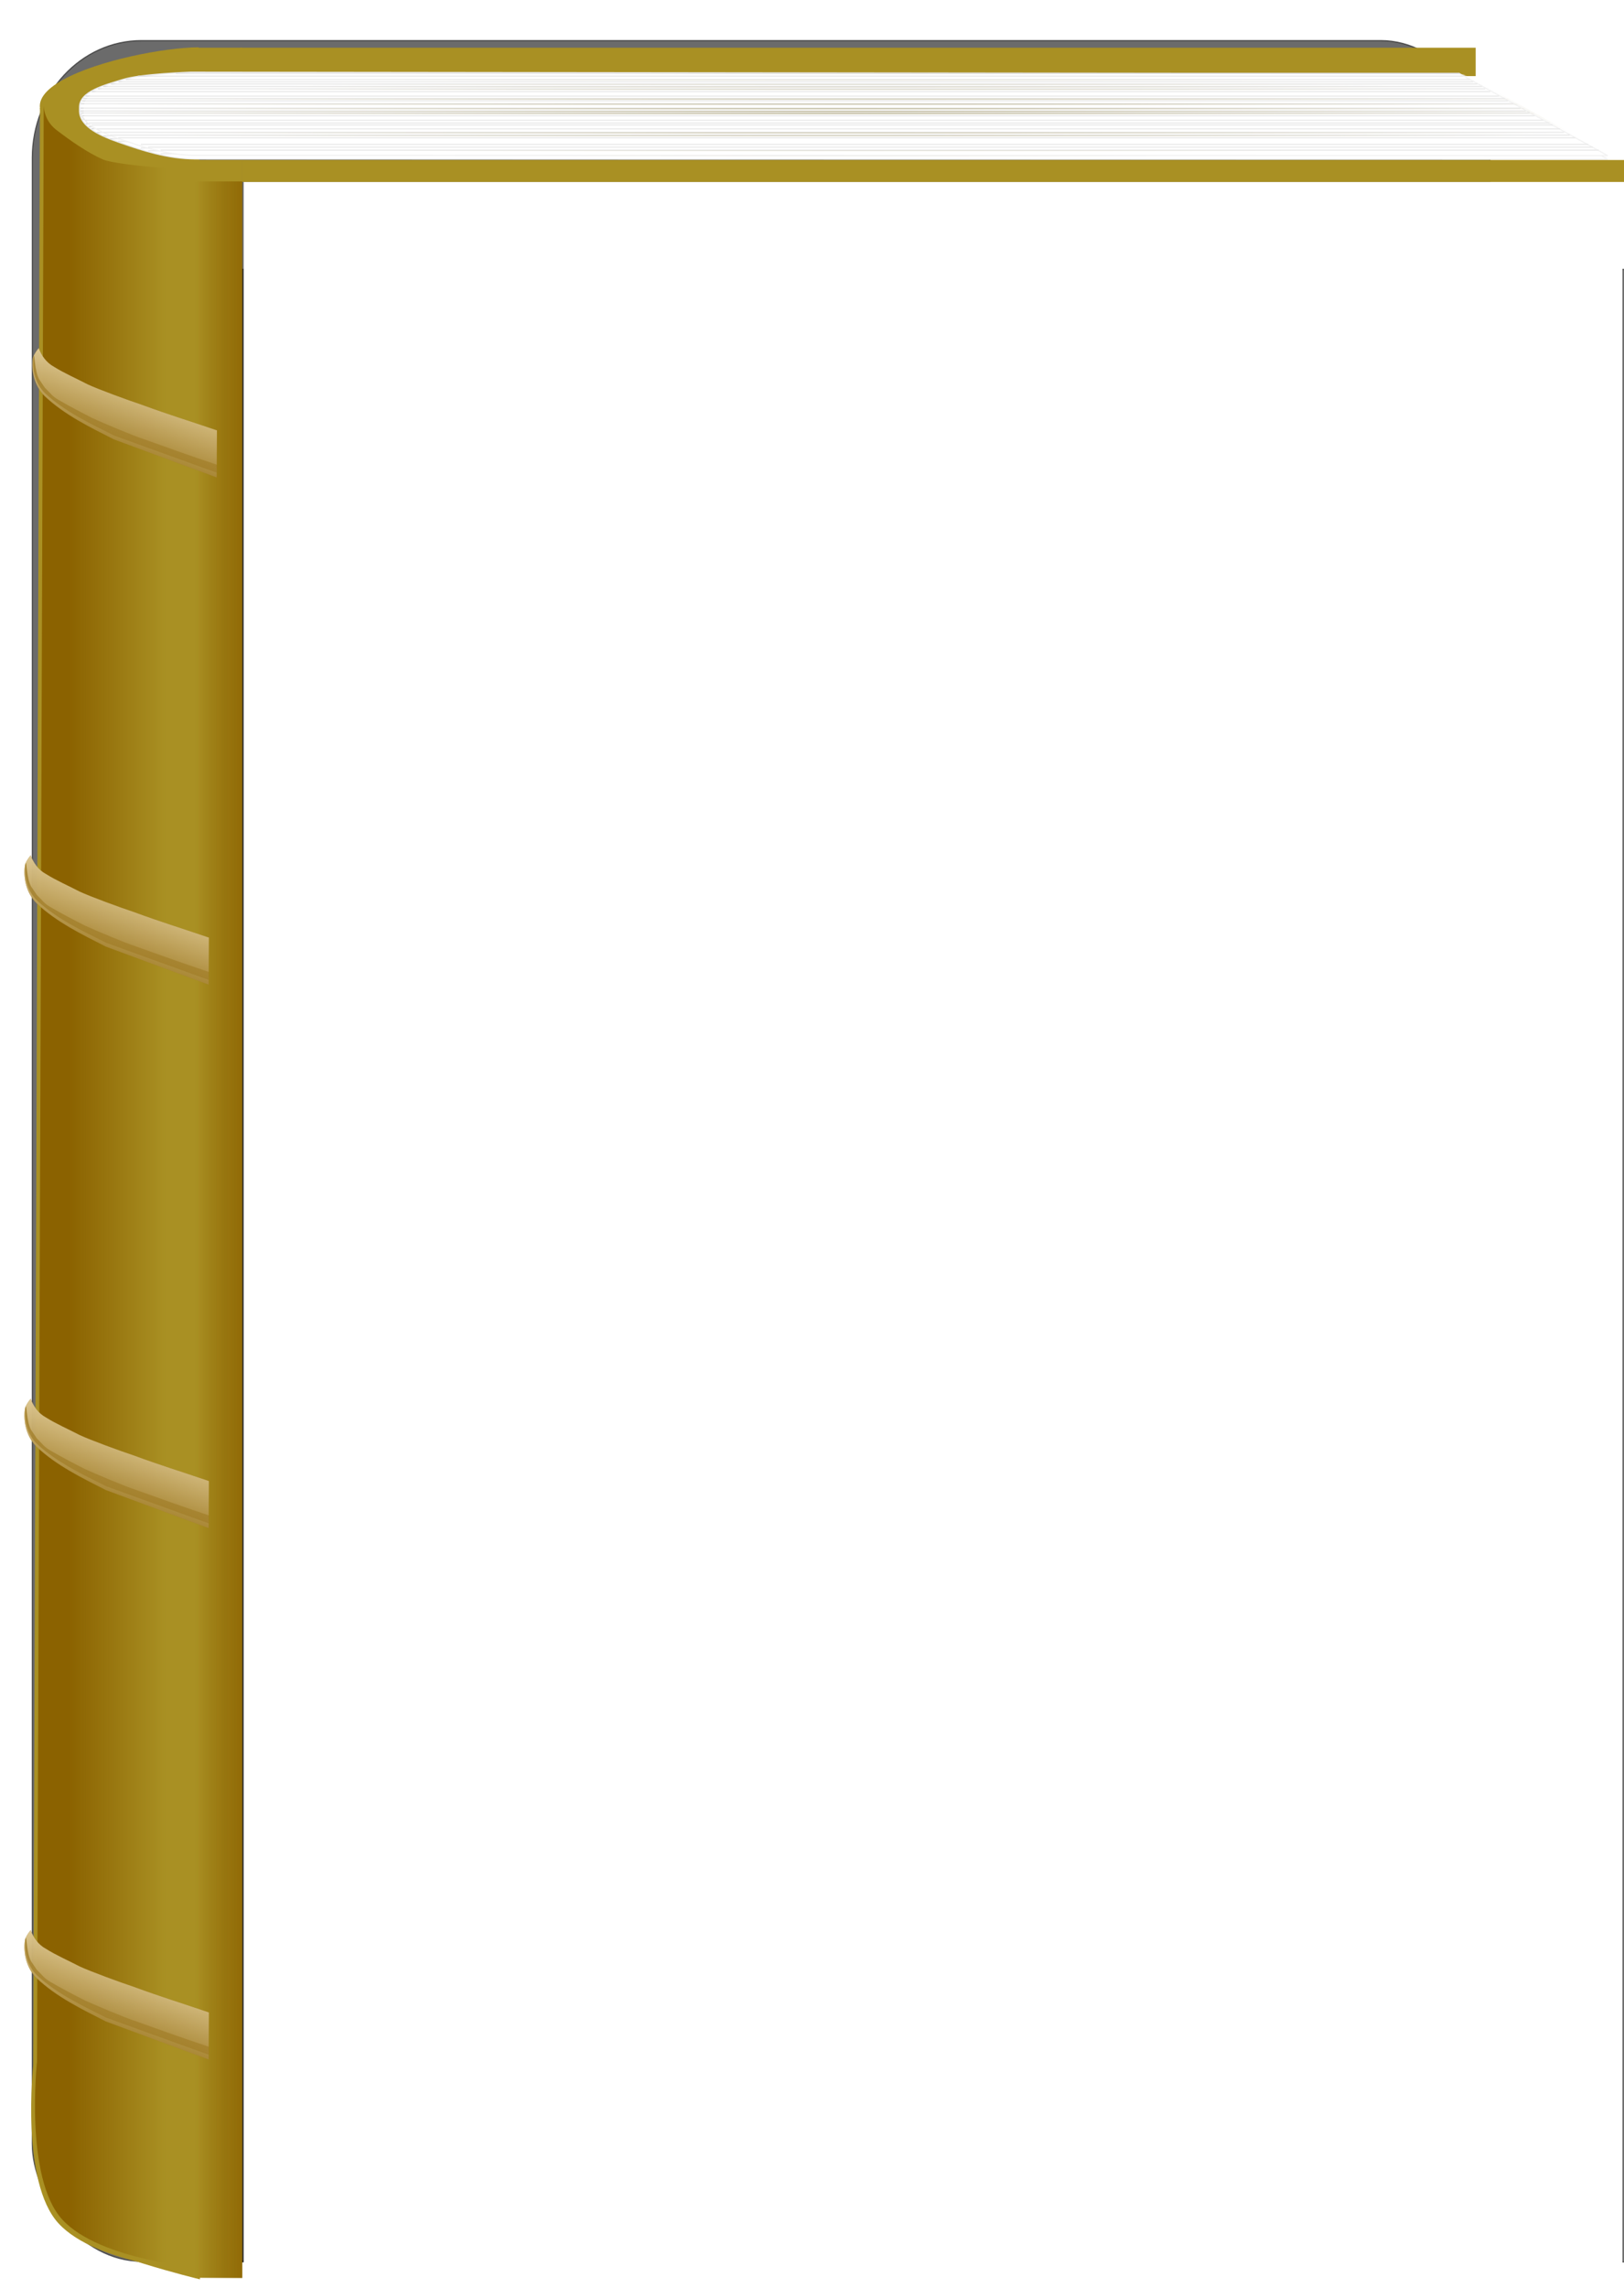 <?xml version="1.0" encoding="UTF-8" standalone="no"?>
<!-- Created with Inkscape (http://www.inkscape.org/) -->

<svg
   xmlns:dc="http://purl.org/dc/elements/1.1/"
   xmlns:cc="http://creativecommons.org/ns#"
   xmlns:rdf="http://www.w3.org/1999/02/22-rdf-syntax-ns#"
   xmlns:svg="http://www.w3.org/2000/svg"
   xmlns="http://www.w3.org/2000/svg"
   xmlns:xlink="http://www.w3.org/1999/xlink"
   xmlns:sodipodi="http://sodipodi.sourceforge.net/DTD/sodipodi-0.dtd"
   xmlns:inkscape="http://www.inkscape.org/namespaces/inkscape"
   width="269.111"
   height="378.857"
   id="svg2"
   version="1.1"
   inkscape:version="0.48.1 "
   sodipodi:docname="Book-version1.svg"
   inkscape:export-filename="F:\DropDocs\Dropbox\Grafica\Ebookdroid resources\Book Studio\Book version1.png"
   inkscape:export-xdpi="89.96286"
   inkscape:export-ydpi="89.96286">
  <defs
     id="defs4">
    <inkscape:path-effect
       is_visible="true"
       id="path-effect4068"
       effect="spiro" />
    <inkscape:path-effect
       effect="spiro"
       id="path-effect4066"
       is_visible="true" />
    <inkscape:path-effect
       is_visible="true"
       id="path-effect4064"
       effect="spiro" />
    <inkscape:path-effect
       effect="spiro"
       id="path-effect4062"
       is_visible="true" />
    <inkscape:path-effect
       is_visible="true"
       id="path-effect4060"
       effect="spiro" />
    <inkscape:path-effect
       effect="spiro"
       id="path-effect4058"
       is_visible="true" />
    <inkscape:path-effect
       effect="spiro"
       id="path-effect4056"
       is_visible="true" />
    <inkscape:path-effect
       is_visible="true"
       id="path-effect4054"
       effect="spiro" />
    <inkscape:path-effect
       effect="spiro"
       id="path-effect4052"
       is_visible="true" />
    <inkscape:path-effect
       is_visible="true"
       id="path-effect4050"
       effect="spiro" />
    <inkscape:path-effect
       effect="spiro"
       id="path-effect4048"
       is_visible="true" />
    <inkscape:path-effect
       is_visible="true"
       id="path-effect4046"
       effect="spiro" />
    <inkscape:path-effect
       effect="spiro"
       id="path-effect4044"
       is_visible="true" />
    <inkscape:path-effect
       is_visible="true"
       id="path-effect4042"
       effect="spiro" />
    <inkscape:path-effect
       is_visible="true"
       id="path-effect4040"
       effect="spiro" />
    <inkscape:path-effect
       effect="spiro"
       id="path-effect4038"
       is_visible="true" />
    <inkscape:path-effect
       is_visible="true"
       id="path-effect4036"
       effect="spiro" />
    <inkscape:path-effect
       effect="spiro"
       id="path-effect4034"
       is_visible="true" />
    <inkscape:path-effect
       effect="spiro"
       id="path-effect4032"
       is_visible="true" />
    <inkscape:path-effect
       is_visible="true"
       id="path-effect4030"
       effect="spiro" />
    <inkscape:path-effect
       effect="spiro"
       id="path-effect4028"
       is_visible="true" />
    <inkscape:path-effect
       is_visible="true"
       id="path-effect4026"
       effect="spiro" />
    <inkscape:path-effect
       effect="spiro"
       id="path-effect4024"
       is_visible="true" />
    <inkscape:path-effect
       is_visible="true"
       id="path-effect4022"
       effect="spiro" />
    <inkscape:path-effect
       effect="spiro"
       id="path-effect4020"
       is_visible="true" />
    <inkscape:path-effect
       is_visible="true"
       id="path-effect4018"
       effect="spiro" />
    <inkscape:path-effect
       fuse_tolerance="0"
       vertical_pattern="false"
       prop_units="false"
       tang_offset="0"
       normal_offset="0"
       spacing="0"
       scale_y_rel="false"
       prop_scale="1"
       copytype="single_stretched"
       pattern="m 879.314,294.797 c 0,-2.76 2.24,-5 5,-5 2.76,0 5,2.24 5,5 0,2.76 -2.24,5 -5,5 -2.76,0 -5,-2.24 -5,-5 z"
       is_visible="true"
       id="path-effect3100"
       effect="skeletal" />
    <inkscape:path-effect
       is_visible="true"
       id="path-effect3098"
       effect="spiro" />
    <inkscape:path-effect
       effect="skeletal"
       id="path-effect3092"
       is_visible="true"
       pattern="M 0,5 C 0,2.24 2.24,0 5,0 7.76,0 10,2.24 10,5 10,7.76 7.76,10 5,10 2.24,10 0,7.76 0,5 z"
       copytype="single_stretched"
       prop_scale="1"
       scale_y_rel="false"
       spacing="0"
       normal_offset="0"
       tang_offset="0"
       prop_units="false"
       vertical_pattern="false"
       fuse_tolerance="0" />
    <inkscape:path-effect
       effect="spiro"
       id="path-effect3090"
       is_visible="true" />
    <inkscape:path-effect
       effect="spiro"
       id="path-effect4210"
       is_visible="true" />
    <inkscape:path-effect
       is_visible="true"
       id="path-effect4208"
       effect="spiro" />
    <inkscape:path-effect
       effect="spiro"
       id="path-effect4198"
       is_visible="true" />
    <inkscape:path-effect
       is_visible="true"
       id="path-effect4196"
       effect="spiro" />
    <inkscape:path-effect
       effect="spiro"
       id="path-effect4194"
       is_visible="true" />
    <inkscape:path-effect
       is_visible="true"
       id="path-effect4192"
       effect="spiro" />
    <inkscape:path-effect
       is_visible="true"
       id="path-effect4182"
       effect="spiro" />
    <inkscape:path-effect
       effect="spiro"
       id="path-effect4180"
       is_visible="true" />
    <inkscape:path-effect
       is_visible="true"
       id="path-effect4178"
       effect="spiro" />
    <inkscape:path-effect
       effect="spiro"
       id="path-effect4176"
       is_visible="true" />
    <inkscape:path-effect
       is_visible="true"
       id="path-effect4166"
       effect="spiro" />
    <inkscape:path-effect
       effect="spiro"
       id="path-effect4164"
       is_visible="true" />
    <inkscape:path-effect
       is_visible="true"
       id="path-effect4162"
       effect="spiro" />
    <inkscape:path-effect
       effect="spiro"
       id="path-effect4160"
       is_visible="true" />
    <inkscape:path-effect
       effect="spiro"
       id="path-effect4150"
       is_visible="true" />
    <inkscape:path-effect
       is_visible="true"
       id="path-effect4148"
       effect="spiro" />
    <inkscape:path-effect
       effect="spiro"
       id="path-effect4146"
       is_visible="true" />
    <inkscape:path-effect
       is_visible="true"
       id="path-effect4144"
       effect="spiro" />
    <inkscape:path-effect
       is_visible="true"
       id="path-effect4134"
       effect="spiro" />
    <inkscape:path-effect
       effect="spiro"
       id="path-effect4130"
       is_visible="true" />
    <inkscape:path-effect
       is_visible="true"
       id="path-effect4126"
       effect="spiro" />
    <inkscape:path-effect
       effect="spiro"
       id="path-effect4122"
       is_visible="true" />
    <inkscape:path-effect
       is_visible="true"
       id="path-effect4118"
       effect="spiro" />
    <inkscape:path-effect
       effect="spiro"
       id="path-effect4114"
       is_visible="true" />
    <inkscape:path-effect
       is_visible="true"
       id="path-effect4110"
       effect="spiro" />
    <inkscape:path-effect
       effect="spiro"
       id="path-effect4106"
       is_visible="true" />
    <linearGradient
       inkscape:collect="always"
       id="linearGradient4056">
      <stop
         style="stop-color:#fff1ce;stop-opacity:1;"
         offset="0"
         id="stop4058" />
      <stop
         style="stop-color:#fff1ce;stop-opacity:0;"
         offset="1"
         id="stop4060" />
    </linearGradient>
    <linearGradient
       id="linearGradient3993">
      <stop
         style="stop-color:#8b6200;stop-opacity:1;"
         offset="0"
         id="stop3995" />
      <stop
         style="stop-color:#8b6200;stop-opacity:0;"
         offset="1"
         id="stop3997" />
    </linearGradient>
    <linearGradient
       inkscape:collect="always"
       id="linearGradient3772">
      <stop
         style="stop-color:#7a6819;stop-opacity:1;"
         offset="0"
         id="stop3774" />
      <stop
         style="stop-color:#7a6819;stop-opacity:0;"
         offset="1"
         id="stop3776" />
    </linearGradient>
    <linearGradient
       inkscape:collect="always"
       xlink:href="#linearGradient3772"
       id="linearGradient3778"
       x1="143.156"
       y1="287.054"
       x2="141.817"
       y2="272.997"
       gradientUnits="userSpaceOnUse"
       gradientTransform="matrix(0.677,0,0,1,143.966,-34.289)" />
    <linearGradient
       inkscape:collect="always"
       xlink:href="#linearGradient3772"
       id="linearGradient3788"
       gradientUnits="userSpaceOnUse"
       gradientTransform="matrix(0.65,0,0,1,148.474,51.711)"
       x1="143.156"
       y1="287.054"
       x2="141.817"
       y2="272.997" />
    <linearGradient
       inkscape:collect="always"
       xlink:href="#linearGradient3772"
       id="linearGradient3792"
       gradientUnits="userSpaceOnUse"
       gradientTransform="matrix(0.623,0,0,1,152.981,147.711)"
       x1="143.156"
       y1="287.054"
       x2="141.817"
       y2="272.997" />
    <linearGradient
       inkscape:collect="always"
       xlink:href="#linearGradient3772"
       id="linearGradient3796"
       gradientUnits="userSpaceOnUse"
       gradientTransform="matrix(0.623,0,0,1,152.981,243.711)"
       x1="143.156"
       y1="287.054"
       x2="141.817"
       y2="272.997" />
    <linearGradient
       inkscape:collect="always"
       xlink:href="#linearGradient3993"
       id="linearGradient3999"
       x1="626.527"
       y1="475.013"
       x2="642.524"
       y2="475.013"
       gradientUnits="userSpaceOnUse"
       gradientTransform="translate(-390.269,-85.96)" />
    <linearGradient
       inkscape:collect="always"
       xlink:href="#linearGradient3993"
       id="linearGradient4009"
       x1="684.302"
       y1="476.263"
       x2="710.961"
       y2="476.263"
       gradientUnits="userSpaceOnUse"
       gradientTransform="translate(52.078,1.882)" />
    <linearGradient
       inkscape:collect="always"
       xlink:href="#linearGradient3993"
       id="linearGradient4031"
       x1="250.923"
       y1="394.088"
       x2="264.93"
       y2="394.088"
       gradientUnits="userSpaceOnUse"
       gradientTransform="matrix(1,0,0,0.99,-522.172,5.558)" />
    <linearGradient
       inkscape:collect="always"
       xlink:href="#linearGradient3993"
       id="linearGradient4202"
       gradientUnits="userSpaceOnUse"
       gradientTransform="matrix(1,0,0,0.99,-522.172,5.513)"
       x1="250.923"
       y1="394.088"
       x2="264.93"
       y2="394.088" />
    <linearGradient
       inkscape:collect="always"
       xlink:href="#linearGradient4056"
       id="linearGradient3902"
       gradientUnits="userSpaceOnUse"
       gradientTransform="matrix(1,0.37,0,1,-269.171,-8.083)"
       x1="446.811"
       y1="145.765"
       x2="447.244"
       y2="169.608" />
    <linearGradient
       inkscape:collect="always"
       xlink:href="#linearGradient3993"
       id="linearGradient3904"
       gradientUnits="userSpaceOnUse"
       gradientTransform="matrix(0.996,0.36,0,0.973,-267.446,0.052)"
       x1="446.811"
       y1="145.765"
       x2="447.244"
       y2="169.608" />
    <linearGradient
       inkscape:collect="always"
       xlink:href="#linearGradient4056"
       id="linearGradient3933"
       gradientUnits="userSpaceOnUse"
       gradientTransform="matrix(1,0.37,0,1,-269.171,-8.083)"
       x1="446.811"
       y1="145.765"
       x2="447.244"
       y2="169.608" />
    <linearGradient
       inkscape:collect="always"
       xlink:href="#linearGradient3993"
       id="linearGradient3935"
       gradientUnits="userSpaceOnUse"
       gradientTransform="matrix(0.996,0.36,0,0.973,-267.446,0.052)"
       x1="446.811"
       y1="145.765"
       x2="447.244"
       y2="169.608" />
    <linearGradient
       inkscape:collect="always"
       xlink:href="#linearGradient4056"
       id="linearGradient3945"
       gradientUnits="userSpaceOnUse"
       gradientTransform="matrix(1,0.37,0,1,-269.171,-8.083)"
       x1="446.811"
       y1="145.765"
       x2="447.244"
       y2="169.608" />
    <linearGradient
       inkscape:collect="always"
       xlink:href="#linearGradient3993"
       id="linearGradient3947"
       gradientUnits="userSpaceOnUse"
       gradientTransform="matrix(0.996,0.36,0,0.973,-267.446,0.052)"
       x1="446.811"
       y1="145.765"
       x2="447.244"
       y2="169.608" />
    <linearGradient
       inkscape:collect="always"
       xlink:href="#linearGradient4056"
       id="linearGradient3957"
       gradientUnits="userSpaceOnUse"
       gradientTransform="matrix(1,0.37,0,1,-269.171,-8.083)"
       x1="446.811"
       y1="145.765"
       x2="447.244"
       y2="169.608" />
    <linearGradient
       inkscape:collect="always"
       xlink:href="#linearGradient3993"
       id="linearGradient3959"
       gradientUnits="userSpaceOnUse"
       gradientTransform="matrix(0.996,0.36,0,0.973,-267.446,0.052)"
       x1="446.811"
       y1="145.765"
       x2="447.244"
       y2="169.608" />
    <radialGradient
       inkscape:collect="always"
       xlink:href="#linearGradient3772"
       id="radialGradient4611"
       cx="364.616"
       cy="211.114"
       fx="364.616"
       fy="211.114"
       r="126.71"
       gradientTransform="matrix(1,0,0,0.058,0,198.865)"
       gradientUnits="userSpaceOnUse" />
    <filter
       inkscape:collect="always"
       id="filter4097">
      <feGaussianBlur
         inkscape:collect="always"
         stdDeviation="3.171"
         id="feGaussianBlur4099" />
    </filter>
  </defs>
  <sodipodi:namedview
     id="base"
     pagecolor="#ffffff"
     bordercolor="#666666"
     borderopacity="1.0"
     inkscape:pageopacity="0.0"
     inkscape:pageshadow="2"
     inkscape:zoom="1.4939667"
     inkscape:cx="134.55553"
     inkscape:cy="189.42859"
     inkscape:document-units="px"
     inkscape:current-layer="layer1"
     showgrid="false"
     inkscape:window-width="1280"
     inkscape:window-height="782"
     inkscape:window-x="-6"
     inkscape:window-y="-6"
     inkscape:window-maximized="1"
     fit-margin-top="0"
     fit-margin-left="0"
     fit-margin-right="0"
     fit-margin-bottom="0" />
  <g
     inkscape:label="Layer 1"
     inkscape:groupmode="layer"
     id="layer1"
     transform="translate(-224.817,-192.005)">
    <rect
       ry="0"
       transform="matrix(0.884,0,0,0.891,259.065,230.623)"
       y="6.728"
       x="6.247"
       height="370.344"
       width="261.13"
       id="rect3207"
       style="opacity:0.793;fill:#171717;fill-opacity:1;fill-rule:evenodd;stroke:#000000;stroke-width:0.2;stroke-linecap:round;stroke-linejoin:round;stroke-miterlimit:4;stroke-opacity:1;stroke-dasharray:none;stroke-dashoffset:0;filter:url(#filter4097)" />
    <rect
       style="fill:#171717;fill-opacity:1;fill-rule:evenodd;stroke:#000000;stroke-width:0.2;stroke-linecap:round;stroke-linejoin:round;stroke-miterlimit:4;stroke-opacity:1;stroke-dasharray:none;stroke-dashoffset:0;filter:url(#filter4097);opacity:0.793"
       id="rect3267"
       width="261.13"
       height="370.344"
       x="6.247"
       y="6.728"
       transform="matrix(0.925,0,0,0.993,224.391,192.051)"
       ry="19.565" />
    <path
       style="fill:#a99023;fill-opacity:1;fill-rule:evenodd;stroke:none"
       d="m 231.436,209.87 c 0,0 4.103,3.635 9.059,5.796 4.955,2.162 17.333,0.704 17.333,0.704 l 0.073,351.866 c 0,0 -17.074,-1.168 -23.384,-8.021 -6.311,-6.854 -4.192,-26.182 -4.192,-26.182 z"
       id="rect2985"
       inkscape:connector-curvature="0"
       sodipodi:nodetypes="czcczcc" />
    <rect
       style="fill:#a99023;fill-opacity:1;fill-rule:evenodd;stroke:none"
       id="rect3756"
       width="7.733"
       height="350.723"
       x="257.197"
       y="218.499" />
    <rect
       style="fill:#a99023;fill-opacity:1;fill-rule:evenodd;stroke:none"
       id="rect3760"
       width="230.208"
       height="3.633"
       x="264.867"
       y="218.505" />
    <path
       sodipodi:nodetypes="cccczscc"
       inkscape:connector-curvature="0"
       id="path3780"
       d="m 257.727,199.837 c -11.341,0.073 -43.814,8.476 -14.12,17.301 7.723,1.422 12.945,2.011 12.945,2.011 l 1.395,350.327 c 0,0 -18.271,-4.412 -20.748,-7.754 -2.478,-3.342 -7.952,-6.153 -5.115,-15.343 2.642,-8.557 24.274,-11.669 24.274,-11.669 z"
       style="fill:#a99023;fill-opacity:1;fill-rule:evenodd;stroke:none" />
    <rect
       y="199.91"
       x="257.197"
       height="4.686"
       width="7.733"
       id="rect3782"
       style="fill:#a99023;fill-opacity:1;fill-rule:evenodd;stroke:none" />
    <rect
       y="199.91"
       x="264.66"
       height="4.697"
       width="204.691"
       id="rect3784"
       style="fill:#a99023;fill-opacity:1;fill-rule:evenodd;stroke:none" />
    <path
       style="fill:url(#linearGradient3999);fill-opacity:1;fill-rule:evenodd;stroke:none"
       d="m 232.064,209.242 c 0,0 -0.184,2.535 2.11,4.295 2.294,1.76 5.207,3.79 7.685,4.87 2.478,1.081 16.327,1.865 16.327,1.865 l 0.344,347.336 c 0,0 -17.074,-1.168 -23.384,-8.021 -6.311,-6.854 -4.192,-26.182 -4.192,-26.182 z"
       id="path3223"
       inkscape:connector-curvature="0"
       sodipodi:nodetypes="cszcczcc" />
    <rect
       y="222.079"
       x="-264.975"
       height="347.188"
       width="7.733"
       id="rect4023"
       style="fill:url(#linearGradient4031);fill-opacity:1;fill-rule:evenodd;stroke:none"
       transform="scale(-1,1)" />
    <rect
       style="fill:url(#linearGradient4202);fill-opacity:1;fill-rule:evenodd;stroke:none"
       id="rect4037"
       width="7.733"
       height="347.188"
       x="-264.975"
       y="222.034"
       transform="scale(-1,1)" />
    <g
       transform="translate(65.01,118.838)"
       id="g3894">
      <path
         sodipodi:nodetypes="cccccccccc"
         inkscape:connector-curvature="0"
         id="path3896"
         d="m 164.888,304.806 c 0.469,1.277 1.288,2.42 2.503,3.082 1.79,1.12 3.739,1.954 5.607,2.927 1.739,0.823 6.979,2.729 8.794,3.319 5.292,1.931 7.304,2.479 12.633,4.305 0,2.677 -0.038,5.127 -0.038,7.805 -5.684,-2.107 -11.376,-4.194 -17.055,-6.313 -4.008,-2.049 -8.156,-4.041 -11.459,-7.164 -1.646,-1.628 -2.286,-4.115 -1.937,-6.365 0.197,-0.592 0.566,-1.112 0.953,-1.595 z"
         style="opacity:0.95;fill:#8b6200;fill-opacity:1;fill-rule:evenodd;stroke:none" />
      <path
         style="opacity:0.95;fill:url(#linearGradient3902);fill-opacity:1;fill-rule:evenodd;stroke:none"
         d="m 164.888,304.806 c 0.469,1.277 1.288,2.42 2.503,3.082 1.79,1.12 3.739,1.954 5.607,2.927 1.739,0.823 6.979,2.729 8.794,3.319 5.292,1.931 7.304,2.479 12.633,4.305 0,2.677 -0.038,5.127 -0.038,7.805 -5.684,-2.107 -11.376,-4.194 -17.055,-6.313 -4.008,-2.049 -8.156,-4.041 -11.459,-7.164 -1.646,-1.628 -2.286,-4.115 -1.937,-6.365 0.197,-0.592 0.566,-1.112 0.953,-1.595 z"
         id="path3898"
         inkscape:connector-curvature="0"
         sodipodi:nodetypes="cccccccccc" />
      <path
         sodipodi:nodetypes="csccccccccc"
         inkscape:connector-curvature="0"
         id="path3900"
         d="m 165.905,311.377 c 1.034,0.985 1.12,1.353 2.304,2.039 1.809,1.048 3.725,2.05 5.587,2.997 1.733,0.801 6.726,2.915 8.534,3.489 5.273,1.88 6.785,2.45 12.095,4.227 0,2.606 -0.038,-1.288 -0.038,1.318 -5.663,-2.051 -11.334,-4.082 -16.992,-6.145 -3.993,-1.994 -8.126,-3.933 -11.416,-6.973 -1.64,-1.584 -2.278,-3.968 -1.93,-6.158 0.196,-0.577 0.11,2.315 0.911,3.803 z"
         style="opacity:0.95;fill:url(#linearGradient3904);fill-opacity:1;fill-rule:evenodd;stroke:none" />
    </g>
    <g
       id="g3925"
       transform="translate(65.01,28.838)">
      <path
         style="opacity:0.95;fill:#8b6200;fill-opacity:1;fill-rule:evenodd;stroke:none"
         d="m 164.888,304.806 c 0.469,1.277 1.288,2.42 2.503,3.082 1.79,1.12 3.739,1.954 5.607,2.927 1.739,0.823 6.979,2.729 8.794,3.319 5.292,1.931 7.304,2.479 12.633,4.305 0,2.677 -0.038,5.127 -0.038,7.805 -5.684,-2.107 -11.376,-4.194 -17.055,-6.313 -4.008,-2.049 -8.156,-4.041 -11.459,-7.164 -1.646,-1.628 -2.286,-4.115 -1.937,-6.365 0.197,-0.592 0.566,-1.112 0.953,-1.595 z"
         id="path3927"
         inkscape:connector-curvature="0"
         sodipodi:nodetypes="cccccccccc" />
      <path
         sodipodi:nodetypes="cccccccccc"
         inkscape:connector-curvature="0"
         id="path3929"
         d="m 164.888,304.806 c 0.469,1.277 1.288,2.42 2.503,3.082 1.79,1.12 3.739,1.954 5.607,2.927 1.739,0.823 6.979,2.729 8.794,3.319 5.292,1.931 7.304,2.479 12.633,4.305 0,2.677 -0.038,5.127 -0.038,7.805 -5.684,-2.107 -11.376,-4.194 -17.055,-6.313 -4.008,-2.049 -8.156,-4.041 -11.459,-7.164 -1.646,-1.628 -2.286,-4.115 -1.937,-6.365 0.197,-0.592 0.566,-1.112 0.953,-1.595 z"
         style="opacity:0.95;fill:url(#linearGradient3933);fill-opacity:1;fill-rule:evenodd;stroke:none" />
      <path
         style="opacity:0.95;fill:url(#linearGradient3935);fill-opacity:1;fill-rule:evenodd;stroke:none"
         d="m 165.905,311.377 c 1.034,0.985 1.12,1.353 2.304,2.039 1.809,1.048 3.725,2.05 5.587,2.997 1.733,0.801 6.726,2.915 8.534,3.489 5.273,1.88 6.785,2.45 12.095,4.227 0,2.606 -0.038,-1.288 -0.038,1.318 -5.663,-2.051 -11.334,-4.082 -16.992,-6.145 -3.993,-1.994 -8.126,-3.933 -11.416,-6.973 -1.64,-1.584 -2.278,-3.968 -1.93,-6.158 0.196,-0.577 0.11,2.315 0.911,3.803 z"
         id="path3931"
         inkscape:connector-curvature="0"
         sodipodi:nodetypes="csccccccccc" />
    </g>
    <g
       transform="translate(66.34,-55.162)"
       id="g3937">
      <path
         sodipodi:nodetypes="cccccccccc"
         inkscape:connector-curvature="0"
         id="path3939"
         d="m 164.888,304.806 c 0.469,1.277 1.288,2.42 2.503,3.082 1.79,1.12 3.739,1.954 5.607,2.927 1.739,0.823 6.979,2.729 8.794,3.319 5.292,1.931 7.304,2.479 12.633,4.305 0,2.677 -0.038,5.127 -0.038,7.805 -5.684,-2.107 -11.376,-4.194 -17.055,-6.313 -4.008,-2.049 -8.156,-4.041 -11.459,-7.164 -1.646,-1.628 -2.286,-4.115 -1.937,-6.365 0.197,-0.592 0.566,-1.112 0.953,-1.595 z"
         style="opacity:0.95;fill:#8b6200;fill-opacity:1;fill-rule:evenodd;stroke:none" />
      <path
         style="opacity:0.95;fill:url(#linearGradient3945);fill-opacity:1;fill-rule:evenodd;stroke:none"
         d="m 164.888,304.806 c 0.469,1.277 1.288,2.42 2.503,3.082 1.79,1.12 3.739,1.954 5.607,2.927 1.739,0.823 6.979,2.729 8.794,3.319 5.292,1.931 7.304,2.479 12.633,4.305 0,2.677 -0.038,5.127 -0.038,7.805 -5.684,-2.107 -11.376,-4.194 -17.055,-6.313 -4.008,-2.049 -8.156,-4.041 -11.459,-7.164 -1.646,-1.628 -2.286,-4.115 -1.937,-6.365 0.197,-0.592 0.566,-1.112 0.953,-1.595 z"
         id="path3941"
         inkscape:connector-curvature="0"
         sodipodi:nodetypes="cccccccccc" />
      <path
         sodipodi:nodetypes="csccccccccc"
         inkscape:connector-curvature="0"
         id="path3943"
         d="m 165.905,311.377 c 1.034,0.985 1.12,1.353 2.304,2.039 1.809,1.048 3.725,2.05 5.587,2.997 1.733,0.801 6.726,2.915 8.534,3.489 5.273,1.88 6.785,2.45 12.095,4.227 0,2.606 -0.038,-1.288 -0.038,1.318 -5.663,-2.051 -11.334,-4.082 -16.992,-6.145 -3.993,-1.994 -8.126,-3.933 -11.416,-6.973 -1.64,-1.584 -2.278,-3.968 -1.93,-6.158 0.196,-0.577 0.11,2.315 0.911,3.803 z"
         style="opacity:0.95;fill:url(#linearGradient3947);fill-opacity:1;fill-rule:evenodd;stroke:none" />
    </g>
    <g
       id="g3949"
       transform="translate(65.01,206.838)">
      <path
         style="opacity:0.95;fill:#8b6200;fill-opacity:1;fill-rule:evenodd;stroke:none"
         d="m 164.888,304.806 c 0.469,1.277 1.288,2.42 2.503,3.082 1.79,1.12 3.739,1.954 5.607,2.927 1.739,0.823 6.979,2.729 8.794,3.319 5.292,1.931 7.304,2.479 12.633,4.305 0,2.677 -0.038,5.127 -0.038,7.805 -5.684,-2.107 -11.376,-4.194 -17.055,-6.313 -4.008,-2.049 -8.156,-4.041 -11.459,-7.164 -1.646,-1.628 -2.286,-4.115 -1.937,-6.365 0.197,-0.592 0.566,-1.112 0.953,-1.595 z"
         id="path3951"
         inkscape:connector-curvature="0"
         sodipodi:nodetypes="cccccccccc" />
      <path
         sodipodi:nodetypes="cccccccccc"
         inkscape:connector-curvature="0"
         id="path3953"
         d="m 164.888,304.806 c 0.469,1.277 1.288,2.42 2.503,3.082 1.79,1.12 3.739,1.954 5.607,2.927 1.739,0.823 6.979,2.729 8.794,3.319 5.292,1.931 7.304,2.479 12.633,4.305 0,2.677 -0.038,5.127 -0.038,7.805 -5.684,-2.107 -11.376,-4.194 -17.055,-6.313 -4.008,-2.049 -8.156,-4.041 -11.459,-7.164 -1.646,-1.628 -2.286,-4.115 -1.937,-6.365 0.197,-0.592 0.566,-1.112 0.953,-1.595 z"
         style="opacity:0.95;fill:url(#linearGradient3957);fill-opacity:1;fill-rule:evenodd;stroke:none" />
      <path
         style="opacity:0.95;fill:url(#linearGradient3959);fill-opacity:1;fill-rule:evenodd;stroke:none"
         d="m 165.905,311.377 c 1.034,0.985 1.12,1.353 2.304,2.039 1.809,1.048 3.725,2.05 5.587,2.997 1.733,0.801 6.726,2.915 8.534,3.489 5.273,1.88 6.785,2.45 12.095,4.227 0,2.606 -0.038,-1.288 -0.038,1.318 -5.663,-2.051 -11.334,-4.082 -16.992,-6.145 -3.993,-1.994 -8.126,-3.933 -11.416,-6.973 -1.64,-1.584 -2.278,-3.968 -1.93,-6.158 0.196,-0.577 0.11,2.315 0.911,3.803 z"
         id="path3955"
         inkscape:connector-curvature="0"
         sodipodi:nodetypes="csccccccccc" />
    </g>
    <g
       id="g4189">
      <path
         inkscape:connector-curvature="0"
         id="path3002"
         d="m 466.689,204.803 -210.282,-0.245 c 0,0 -8.179,0.259 -11.195,1.196 -3.016,0.937 -7.257,1.958 -7.207,4.638 0.05,2.679 3.586,4.165 6.892,5.304 3.306,1.139 7.625,2.621 12.319,2.621 4.695,0 234.009,0.049 234.009,0.049 z"
         style="fill:#ffffff;stroke:#ebebeb;stroke-width:0.2;stroke-linecap:butt;stroke-linejoin:miter;stroke-miterlimit:4;stroke-opacity:1;stroke-dasharray:none"
         sodipodi:nodetypes="cczzzzcc" />
      <path
         inkscape:connector-curvature="0"
         id="path3006"
         d="m 358.385,216.84 -100.226,0.382 -7.244,-0.589 c -4.193,-0.341 -10.521,-2.673 -11.221,-5.338 -1.083,-4.125 0.604,-3.354 2.207,-3.947 0.906,-0.335 3.876,-1.203 7.607,-1.929 6.651,-1.294 9.792,-0.069 112.576,0.663 l 105.857,0.234 10.82,5.662 10.108,5.698 -14.833,0.185 c -7.813,0.097 -60.029,-0.832 -115.652,-1.021 z"
         style="opacity:0.95;fill:#ffffff;fill-opacity:0.847;fill-rule:evenodd;stroke:none"
         sodipodi:nodetypes="ccssssscccssc" />
      <path
         sodipodi:nodetypes="cc"
         transform="translate(224.817,192.005)"
         inkscape:connector-curvature="0"
         inkscape:original-d="m 244.80485,14.50171 -226.440532,0"
         inkscape:path-effect="#path-effect4106"
         id="path4104"
         d="m 244.805,14.502 -226.441,0"
         style="fill:none;stroke:#dedede;stroke-width:0.2;stroke-linecap:butt;stroke-linejoin:miter;stroke-miterlimit:4;stroke-opacity:1;stroke-dasharray:none" />
      <path
         sodipodi:nodetypes="cc"
         style="fill:none;stroke:#dedede;stroke-width:0.2;stroke-linecap:butt;stroke-linejoin:miter;stroke-miterlimit:4;stroke-opacity:1;stroke-dasharray:none"
         d="m 473.205,208.507 -234.237,0"
         id="path4108"
         inkscape:path-effect="#path-effect4110"
         inkscape:original-d="m 473.20461,208.50675 -234.23665,0"
         inkscape:connector-curvature="0" />
      <path
         sodipodi:nodetypes="cc"
         inkscape:connector-curvature="0"
         inkscape:original-d="m 476.78472,210.50675 -238.64992,0"
         inkscape:path-effect="#path-effect4114"
         id="path4112"
         d="m 476.785,210.507 -238.65,0"
         style="fill:none;stroke:#dedede;stroke-width:0.2;stroke-linecap:butt;stroke-linejoin:miter;stroke-miterlimit:4;stroke-opacity:1;stroke-dasharray:none" />
      <path
         sodipodi:nodetypes="cc"
         style="fill:none;stroke:#dedede;stroke-width:0.2;stroke-linecap:butt;stroke-linejoin:miter;stroke-miterlimit:4;stroke-opacity:1;stroke-dasharray:none"
         d="m 480.546,212.507 -241.53,0"
         id="path4116"
         inkscape:path-effect="#path-effect4118"
         inkscape:original-d="m 480.5461,212.50675 -241.53007,0"
         inkscape:connector-curvature="0" />
      <path
         sodipodi:nodetypes="cc"
         inkscape:connector-curvature="0"
         inkscape:original-d="m 483.99026,214.50675 -242.05818,0"
         inkscape:path-effect="#path-effect4122"
         id="path4120"
         d="m 483.99,214.507 -242.058,0"
         style="fill:none;stroke:#dedede;stroke-width:0.2;stroke-linecap:butt;stroke-linejoin:miter;stroke-miterlimit:4;stroke-opacity:1;stroke-dasharray:none" />
      <path
         sodipodi:nodetypes="cc"
         style="fill:none;stroke:#dedede;stroke-width:0.2;stroke-linecap:butt;stroke-linejoin:miter;stroke-miterlimit:4;stroke-opacity:1;stroke-dasharray:none"
         d="m 488.037,216.507 -239.881,0"
         id="path4124"
         inkscape:path-effect="#path-effect4126"
         inkscape:original-d="m 488.0374,216.50675 -239.88121,0"
         inkscape:connector-curvature="0" />
      <path
         sodipodi:nodetypes="cc"
         inkscape:connector-curvature="0"
         inkscape:original-d="m 489.7678,217.45931 -238.34872,0"
         inkscape:path-effect="#path-effect4130"
         id="path4128"
         d="m 489.768,217.459 -238.349,0"
         style="fill:none;stroke:#dedede;stroke-width:0.2;stroke-linecap:butt;stroke-linejoin:miter;stroke-miterlimit:4;stroke-opacity:1;stroke-dasharray:none" />
      <path
         sodipodi:nodetypes="cc"
         style="fill:none;stroke:#dedede;stroke-width:0.2;stroke-linecap:butt;stroke-linejoin:miter;stroke-miterlimit:4;stroke-opacity:1;stroke-dasharray:none"
         d="m 485.858,215.419 -241.443,0"
         id="path4132"
         inkscape:path-effect="#path-effect4134"
         inkscape:original-d="m 485.85837,215.41913 -241.44283,0"
         inkscape:connector-curvature="0" />
      <path
         sodipodi:nodetypes="cc"
         style="fill:none;stroke:#dedede;stroke-width:0.2;stroke-linecap:butt;stroke-linejoin:miter;stroke-miterlimit:4;stroke-opacity:1;stroke-dasharray:none"
         d="m 468.379,205.764 -222.714,0"
         id="path4136"
         inkscape:path-effect="#path-effect4144"
         inkscape:original-d="m 468.37939,205.76409 -222.71411,0"
         inkscape:connector-curvature="0" />
      <path
         sodipodi:nodetypes="cc"
         inkscape:connector-curvature="0"
         inkscape:original-d="m 471.75876,207.76409 -231.76537,0"
         inkscape:path-effect="#path-effect4146"
         id="path4138"
         d="m 471.759,207.764 -231.765,0"
         style="fill:none;stroke:#dedede;stroke-width:0.2;stroke-linecap:butt;stroke-linejoin:miter;stroke-miterlimit:4;stroke-opacity:1;stroke-dasharray:none" />
      <path
         sodipodi:nodetypes="cc"
         style="fill:none;stroke:#dedede;stroke-width:0.2;stroke-linecap:butt;stroke-linejoin:miter;stroke-miterlimit:4;stroke-opacity:1;stroke-dasharray:none"
         d="m 475.604,209.764 -237.405,0"
         id="path4140"
         inkscape:path-effect="#path-effect4148"
         inkscape:original-d="m 475.60411,209.76409 -237.40522,0"
         inkscape:connector-curvature="0" />
      <path
         sodipodi:nodetypes="cc"
         inkscape:connector-curvature="0"
         inkscape:original-d="m 479.12901,211.76409 -240.60967,0"
         inkscape:path-effect="#path-effect4150"
         id="path4142"
         d="m 479.129,211.764 -240.61,0"
         style="fill:none;stroke:#dedede;stroke-width:0.2;stroke-linecap:butt;stroke-linejoin:miter;stroke-miterlimit:4;stroke-opacity:1;stroke-dasharray:none" />
      <path
         sodipodi:nodetypes="cc"
         inkscape:connector-curvature="0"
         inkscape:original-d="m 477.65496,210.96859 -239.48811,0"
         inkscape:path-effect="#path-effect4160"
         id="path4152"
         d="m 477.655,210.969 -239.488,0"
         style="fill:none;stroke:#dedede;stroke-width:0.2;stroke-linecap:butt;stroke-linejoin:miter;stroke-miterlimit:4;stroke-opacity:1;stroke-dasharray:none" />
      <path
         sodipodi:nodetypes="cc"
         style="fill:none;stroke:#dedede;stroke-width:0.2;stroke-linecap:butt;stroke-linejoin:miter;stroke-miterlimit:4;stroke-opacity:1;stroke-dasharray:none"
         d="m 481.564,212.969 -242.052,0"
         id="path4154"
         inkscape:path-effect="#path-effect4162"
         inkscape:original-d="m 481.5644,212.96859 -242.05168,0"
         inkscape:connector-curvature="0" />
      <path
         sodipodi:nodetypes="cc"
         inkscape:connector-curvature="0"
         inkscape:original-d="m 484.96112,214.96859 -241.9235,0"
         inkscape:path-effect="#path-effect4164"
         id="path4156"
         d="m 484.961,214.969 -241.923,0"
         style="fill:none;stroke:#dedede;stroke-width:0.2;stroke-linecap:butt;stroke-linejoin:miter;stroke-miterlimit:4;stroke-opacity:1;stroke-dasharray:none" />
      <path
         sodipodi:nodetypes="cc"
         style="fill:none;stroke:#dedede;stroke-width:0.2;stroke-linecap:butt;stroke-linejoin:miter;stroke-miterlimit:4;stroke-opacity:1;stroke-dasharray:none"
         d="m 488.742,216.969 -239.363,0"
         id="path4158"
         inkscape:path-effect="#path-effect4166"
         inkscape:original-d="m 488.74238,216.96859 -239.36261,0"
         inkscape:connector-curvature="0" />
      <path
         sodipodi:nodetypes="cc"
         inkscape:connector-curvature="0"
         inkscape:original-d="m 470.93323,207.30225 -229.8984,0"
         inkscape:path-effect="#path-effect4176"
         id="path4168"
         d="m 470.933,207.302 -229.898,0"
         style="fill:none;stroke:#dedede;stroke-width:0.2;stroke-linecap:butt;stroke-linejoin:miter;stroke-miterlimit:4;stroke-opacity:1;stroke-dasharray:none" />
      <path
         sodipodi:nodetypes="cc"
         style="fill:none;stroke:#dedede;stroke-width:0.2;stroke-linecap:butt;stroke-linejoin:miter;stroke-miterlimit:4;stroke-opacity:1;stroke-dasharray:none"
         d="m 474.707,209.302 -236.284,0"
         id="path4170"
         inkscape:path-effect="#path-effect4178"
         inkscape:original-d="m 474.70686,209.30225 -236.28366,0"
         inkscape:connector-curvature="0" />
      <path
         sodipodi:nodetypes="cc"
         inkscape:connector-curvature="0"
         inkscape:original-d="m 478.29585,211.30225 -239.9848,0"
         inkscape:path-effect="#path-effect4180"
         id="path4172"
         d="m 478.296,211.302 -239.985,0"
         style="fill:none;stroke:#dedede;stroke-width:0.2;stroke-linecap:butt;stroke-linejoin:miter;stroke-miterlimit:4;stroke-opacity:1;stroke-dasharray:none" />
      <path
         sodipodi:nodetypes="cc"
         style="fill:none;stroke:#dedede;stroke-width:0.2;stroke-linecap:butt;stroke-linejoin:miter;stroke-miterlimit:4;stroke-opacity:1;stroke-dasharray:none"
         d="m 482.077,213.302 -242.068,0"
         id="path4174"
         inkscape:path-effect="#path-effect4182"
         inkscape:original-d="m 482.07711,213.30225 -242.0677,0"
         inkscape:connector-curvature="0" />
      <path
         sodipodi:nodetypes="cc"
         style="fill:none;stroke:#dedede;stroke-width:0.2;stroke-linecap:butt;stroke-linejoin:miter;stroke-miterlimit:4;stroke-opacity:1;stroke-dasharray:none"
         d="m 474.194,208.918 -235.579,0"
         id="path4184"
         inkscape:path-effect="#path-effect4192"
         inkscape:original-d="m 474.19415,208.91771 -235.57868,0"
         inkscape:connector-curvature="0" />
      <path
         sodipodi:nodetypes="cc"
         inkscape:connector-curvature="0"
         inkscape:original-d="m 468.93884,206.13542 -224.47524,0"
         inkscape:path-effect="#path-effect4194"
         id="path4186"
         d="m 468.939,206.135 -224.475,0"
         style="fill:none;stroke:#dedede;stroke-width:0.2;stroke-linecap:butt;stroke-linejoin:miter;stroke-miterlimit:4;stroke-opacity:1;stroke-dasharray:none" />
      <path
         sodipodi:nodetypes="cc"
         style="fill:none;stroke:#dedede;stroke-width:0.2;stroke-linecap:butt;stroke-linejoin:miter;stroke-miterlimit:4;stroke-opacity:1;stroke-dasharray:none"
         d="m 470.409,206.918 -228.493,0"
         id="path4188"
         inkscape:path-effect="#path-effect4196"
         inkscape:original-d="m 470.40874,206.91771 -228.49268,0"
         inkscape:connector-curvature="0" />
      <path
         sodipodi:nodetypes="cc"
         inkscape:connector-curvature="0"
         inkscape:original-d="m 483.2948,213.94315 -242.43621,0"
         inkscape:path-effect="#path-effect4198"
         id="path4190"
         d="m 483.295,213.943 -242.436,0"
         style="fill:none;stroke:#dedede;stroke-width:0.2;stroke-linecap:butt;stroke-linejoin:miter;stroke-miterlimit:4;stroke-opacity:1;stroke-dasharray:none" />
      <path
         style="fill:none;stroke:#dedede;stroke-width:0.2;stroke-linecap:butt;stroke-linejoin:miter;stroke-miterlimit:4;stroke-opacity:1;stroke-dasharray:none"
         d="m 466.693,204.742 -212.743,0"
         id="path4204"
         inkscape:path-effect="#path-effect4208"
         inkscape:original-d="m 466.69307,204.7415 -212.74304,0"
         inkscape:connector-curvature="0"
         sodipodi:nodetypes="cc" />
      <path
         inkscape:connector-curvature="0"
         inkscape:original-d="m 467.34985,205.21403 -219.66449,0"
         inkscape:path-effect="#path-effect4210"
         id="path4206"
         d="m 467.35,205.214 -219.664,0"
         style="fill:none;stroke:#dedede;stroke-width:0.2;stroke-linecap:butt;stroke-linejoin:miter;stroke-miterlimit:4;stroke-opacity:1;stroke-dasharray:none"
         sodipodi:nodetypes="cc" />
      <path
         sodipodi:nodetypes="cczzzzcc"
         style="fill:#ffffff;stroke:#ebebeb;stroke-width:0.2;stroke-linecap:butt;stroke-linejoin:miter;stroke-miterlimit:4;stroke-opacity:1;stroke-dasharray:none"
         d="m 466.689,204.213 -210.282,-0.245 c 0,0 -8.179,0.259 -11.195,1.196 -3.016,0.937 -7.257,1.958 -7.207,4.638 0.05,2.679 3.586,4.165 6.892,5.304 3.306,1.139 7.625,2.621 12.319,2.621 4.695,0 234.009,0.049 234.009,0.049 z"
         id="path3961"
         inkscape:connector-curvature="0" />
      <path
         sodipodi:nodetypes="ccssssscccssc"
         style="opacity:0.95;fill:#ffffff;fill-opacity:0.847;fill-rule:evenodd;stroke:none;stroke-width:0.2;stroke-miterlimit:4;stroke-dasharray:none"
         d="m 358.385,216.25 -100.226,0.382 -7.244,-0.589 c -4.193,-0.341 -10.521,-2.673 -11.221,-5.338 -1.083,-4.125 0.604,-3.354 2.207,-3.947 0.906,-0.335 3.876,-1.203 7.607,-1.929 6.651,-1.294 9.792,-0.069 112.576,0.663 l 105.857,0.234 10.82,5.662 10.108,5.698 -14.833,0.185 c -7.813,0.097 -60.029,-0.832 -115.652,-1.021 z"
         id="path3963"
         inkscape:connector-curvature="0" />
      <path
         style="fill:none;stroke:#dedede;stroke-width:0.2;stroke-linecap:butt;stroke-linejoin:miter;stroke-miterlimit:4;stroke-opacity:1;stroke-dasharray:none"
         d="m 469.622,205.917 -226.441,0"
         id="path3965"
         inkscape:path-effect="#path-effect4018"
         inkscape:original-d="m 469.62235,205.91741 -226.44053,0"
         inkscape:connector-curvature="0"
         sodipodi:nodetypes="cc" />
      <path
         inkscape:connector-curvature="0"
         inkscape:original-d="m 473.20461,207.91741 -234.23665,0"
         inkscape:path-effect="#path-effect4020"
         id="path3967"
         d="m 473.205,207.917 -234.237,0"
         style="fill:none;stroke:#dedede;stroke-width:0.2;stroke-linecap:butt;stroke-linejoin:miter;stroke-miterlimit:4;stroke-opacity:1;stroke-dasharray:none"
         sodipodi:nodetypes="cc" />
      <path
         style="fill:none;stroke:#dedede;stroke-width:0.2;stroke-linecap:butt;stroke-linejoin:miter;stroke-miterlimit:4;stroke-opacity:1;stroke-dasharray:none"
         d="m 476.785,209.917 -238.65,0"
         id="path3969"
         inkscape:path-effect="#path-effect4022"
         inkscape:original-d="m 476.78472,209.91741 -238.64992,0"
         inkscape:connector-curvature="0"
         sodipodi:nodetypes="cc" />
      <path
         inkscape:connector-curvature="0"
         inkscape:original-d="m 480.5461,211.91741 -241.53007,0"
         inkscape:path-effect="#path-effect4024"
         id="path3971"
         d="m 480.546,211.917 -241.53,0"
         style="fill:none;stroke:#dedede;stroke-width:0.2;stroke-linecap:butt;stroke-linejoin:miter;stroke-miterlimit:4;stroke-opacity:1;stroke-dasharray:none"
         sodipodi:nodetypes="cc" />
      <path
         style="fill:none;stroke:#dedede;stroke-width:0.2;stroke-linecap:butt;stroke-linejoin:miter;stroke-miterlimit:4;stroke-opacity:1;stroke-dasharray:none"
         d="m 483.99,213.917 -242.058,0"
         id="path3973"
         inkscape:path-effect="#path-effect4026"
         inkscape:original-d="m 483.99026,213.91741 -242.05818,0"
         inkscape:connector-curvature="0"
         sodipodi:nodetypes="cc" />
      <path
         inkscape:connector-curvature="0"
         inkscape:original-d="m 488.0374,215.91741 -239.88121,0"
         inkscape:path-effect="#path-effect4028"
         id="path3975"
         d="m 488.037,215.917 -239.881,0"
         style="fill:none;stroke:#dedede;stroke-width:0.2;stroke-linecap:butt;stroke-linejoin:miter;stroke-miterlimit:4;stroke-opacity:1;stroke-dasharray:none"
         sodipodi:nodetypes="cc" />
      <path
         style="fill:none;stroke:#dedede;stroke-width:0.2;stroke-linecap:butt;stroke-linejoin:miter;stroke-miterlimit:4;stroke-opacity:1;stroke-dasharray:none"
         d="m 489.768,216.87 -238.349,0"
         id="path3977"
         inkscape:path-effect="#path-effect4030"
         inkscape:original-d="m 489.7678,216.86997 -238.34872,0"
         inkscape:connector-curvature="0"
         sodipodi:nodetypes="cc" />
      <path
         inkscape:connector-curvature="0"
         inkscape:original-d="m 485.85837,214.82979 -241.44283,0"
         inkscape:path-effect="#path-effect4032"
         id="path3979"
         d="m 485.858,214.83 -241.443,0"
         style="fill:none;stroke:#dedede;stroke-width:0.2;stroke-linecap:butt;stroke-linejoin:miter;stroke-miterlimit:4;stroke-opacity:1;stroke-dasharray:none"
         sodipodi:nodetypes="cc" />
      <path
         inkscape:connector-curvature="0"
         inkscape:original-d="m 468.37939,205.17475 -222.71411,0"
         inkscape:path-effect="#path-effect4034"
         id="path3981"
         d="m 468.379,205.175 -222.714,0"
         style="fill:none;stroke:#dedede;stroke-width:0.2;stroke-linecap:butt;stroke-linejoin:miter;stroke-miterlimit:4;stroke-opacity:1;stroke-dasharray:none"
         sodipodi:nodetypes="cc" />
      <path
         style="fill:none;stroke:#dedede;stroke-width:0.2;stroke-linecap:butt;stroke-linejoin:miter;stroke-miterlimit:4;stroke-opacity:1;stroke-dasharray:none"
         d="m 471.759,207.175 -231.765,0"
         id="path3983"
         inkscape:path-effect="#path-effect4036"
         inkscape:original-d="m 471.75876,207.17475 -231.76537,0"
         inkscape:connector-curvature="0"
         sodipodi:nodetypes="cc" />
      <path
         inkscape:connector-curvature="0"
         inkscape:original-d="m 475.60411,209.17475 -237.40522,0"
         inkscape:path-effect="#path-effect4038"
         id="path3985"
         d="m 475.604,209.175 -237.405,0"
         style="fill:none;stroke:#dedede;stroke-width:0.2;stroke-linecap:butt;stroke-linejoin:miter;stroke-miterlimit:4;stroke-opacity:1;stroke-dasharray:none"
         sodipodi:nodetypes="cc" />
      <path
         style="fill:none;stroke:#dedede;stroke-width:0.2;stroke-linecap:butt;stroke-linejoin:miter;stroke-miterlimit:4;stroke-opacity:1;stroke-dasharray:none"
         d="m 479.129,211.175 -240.61,0"
         id="path3987"
         inkscape:path-effect="#path-effect4040"
         inkscape:original-d="m 479.12901,211.17475 -240.60967,0"
         inkscape:connector-curvature="0"
         sodipodi:nodetypes="cc" />
      <path
         style="fill:none;stroke:#dedede;stroke-width:0.2;stroke-linecap:butt;stroke-linejoin:miter;stroke-miterlimit:4;stroke-opacity:1;stroke-dasharray:none"
         d="m 477.655,210.379 -239.488,0"
         id="path3989"
         inkscape:path-effect="#path-effect4042"
         inkscape:original-d="m 477.65496,210.37925 -239.48811,0"
         inkscape:connector-curvature="0"
         sodipodi:nodetypes="cc" />
      <path
         inkscape:connector-curvature="0"
         inkscape:original-d="m 481.5644,212.37925 -242.05168,0"
         inkscape:path-effect="#path-effect4044"
         id="path3991"
         d="m 481.564,212.379 -242.052,0"
         style="fill:none;stroke:#dedede;stroke-width:0.2;stroke-linecap:butt;stroke-linejoin:miter;stroke-miterlimit:4;stroke-opacity:1;stroke-dasharray:none"
         sodipodi:nodetypes="cc" />
      <path
         style="fill:none;stroke:#dedede;stroke-width:0.2;stroke-linecap:butt;stroke-linejoin:miter;stroke-miterlimit:4;stroke-opacity:1;stroke-dasharray:none"
         d="m 484.961,214.379 -241.923,0"
         id="path3993"
         inkscape:path-effect="#path-effect4046"
         inkscape:original-d="m 484.96112,214.37925 -241.9235,0"
         inkscape:connector-curvature="0"
         sodipodi:nodetypes="cc" />
      <path
         inkscape:connector-curvature="0"
         inkscape:original-d="m 488.74238,216.37925 -239.36261,0"
         inkscape:path-effect="#path-effect4048"
         id="path3995"
         d="m 488.742,216.379 -239.363,0"
         style="fill:none;stroke:#dedede;stroke-width:0.2;stroke-linecap:butt;stroke-linejoin:miter;stroke-miterlimit:4;stroke-opacity:1;stroke-dasharray:none"
         sodipodi:nodetypes="cc" />
      <path
         style="fill:none;stroke:#dedede;stroke-width:0.2;stroke-linecap:butt;stroke-linejoin:miter;stroke-miterlimit:4;stroke-opacity:1;stroke-dasharray:none"
         d="m 470.933,206.713 -229.898,0"
         id="path3997"
         inkscape:path-effect="#path-effect4050"
         inkscape:original-d="m 470.93323,206.71291 -229.8984,0"
         inkscape:connector-curvature="0"
         sodipodi:nodetypes="cc" />
      <path
         inkscape:connector-curvature="0"
         inkscape:original-d="m 474.70686,208.71291 -236.28366,0"
         inkscape:path-effect="#path-effect4052"
         id="path3999"
         d="m 474.707,208.713 -236.284,0"
         style="fill:none;stroke:#dedede;stroke-width:0.2;stroke-linecap:butt;stroke-linejoin:miter;stroke-miterlimit:4;stroke-opacity:1;stroke-dasharray:none"
         sodipodi:nodetypes="cc" />
      <path
         style="fill:none;stroke:#dedede;stroke-width:0.2;stroke-linecap:butt;stroke-linejoin:miter;stroke-miterlimit:4;stroke-opacity:1;stroke-dasharray:none"
         d="m 478.296,210.713 -239.985,0"
         id="path4002"
         inkscape:path-effect="#path-effect4054"
         inkscape:original-d="m 478.29585,210.71291 -239.9848,0"
         inkscape:connector-curvature="0"
         sodipodi:nodetypes="cc" />
      <path
         inkscape:connector-curvature="0"
         inkscape:original-d="m 482.07711,212.71291 -242.0677,0"
         inkscape:path-effect="#path-effect4056"
         id="path4004"
         d="m 482.077,212.713 -242.068,0"
         style="fill:none;stroke:#dedede;stroke-width:0.2;stroke-linecap:butt;stroke-linejoin:miter;stroke-miterlimit:4;stroke-opacity:1;stroke-dasharray:none"
         sodipodi:nodetypes="cc" />
      <path
         inkscape:connector-curvature="0"
         inkscape:original-d="m 474.19415,208.32837 -235.57868,0"
         inkscape:path-effect="#path-effect4058"
         id="path4006"
         d="m 474.194,208.328 -235.579,0"
         style="fill:none;stroke:#dedede;stroke-width:0.2;stroke-linecap:butt;stroke-linejoin:miter;stroke-miterlimit:4;stroke-opacity:1;stroke-dasharray:none"
         sodipodi:nodetypes="cc" />
      <path
         style="fill:none;stroke:#dedede;stroke-width:0.2;stroke-linecap:butt;stroke-linejoin:miter;stroke-miterlimit:4;stroke-opacity:1;stroke-dasharray:none"
         d="m 468.939,205.546 -224.475,0"
         id="path4008"
         inkscape:path-effect="#path-effect4060"
         inkscape:original-d="m 468.93884,205.54608 -224.47524,0"
         inkscape:connector-curvature="0"
         sodipodi:nodetypes="cc" />
      <path
         inkscape:connector-curvature="0"
         inkscape:original-d="m 470.40874,206.32837 -228.49268,0"
         inkscape:path-effect="#path-effect4062"
         id="path4010"
         d="m 470.409,206.328 -228.493,0"
         style="fill:none;stroke:#dedede;stroke-width:0.2;stroke-linecap:butt;stroke-linejoin:miter;stroke-miterlimit:4;stroke-opacity:1;stroke-dasharray:none"
         sodipodi:nodetypes="cc" />
      <path
         style="fill:none;stroke:#dedede;stroke-width:0.2;stroke-linecap:butt;stroke-linejoin:miter;stroke-miterlimit:4;stroke-opacity:1;stroke-dasharray:none"
         d="m 483.295,213.354 -242.436,0"
         id="path4012"
         inkscape:path-effect="#path-effect4064"
         inkscape:original-d="m 483.2948,213.35381 -242.43621,0"
         inkscape:connector-curvature="0"
         sodipodi:nodetypes="cc" />
      <path
         sodipodi:nodetypes="cc"
         inkscape:connector-curvature="0"
         inkscape:original-d="m 466.69307,204.15216 -212.74304,0"
         inkscape:path-effect="#path-effect4066"
         id="path4014"
         d="m 466.693,204.152 -212.743,0"
         style="fill:none;stroke:#dedede;stroke-width:0.2;stroke-linecap:butt;stroke-linejoin:miter;stroke-miterlimit:4;stroke-opacity:1;stroke-dasharray:none" />
      <path
         sodipodi:nodetypes="cc"
         style="fill:none;stroke:#dedede;stroke-width:0.2;stroke-linecap:butt;stroke-linejoin:miter;stroke-miterlimit:4;stroke-opacity:1;stroke-dasharray:none"
         d="m 467.35,204.625 -219.664,0"
         id="path4016"
         inkscape:path-effect="#path-effect4068"
         inkscape:original-d="m 467.34985,204.62469 -219.66449,0"
         inkscape:connector-curvature="0" />
    </g>
    <g
       transform="translate(0.669,0.097)"
       id="g4361"
       style="opacity:0.399;stroke:url(#radialGradient4611)">
      <path
         inkscape:connector-curvature="0"
         id="path4363"
         d="m 466.689,204.803 -210.282,-0.245 c 0,0 -8.179,0.259 -11.195,1.196 -3.016,0.937 -7.257,1.958 -7.207,4.638 0.05,2.679 3.586,4.165 6.892,5.304 3.306,1.139 7.625,2.621 12.319,2.621 4.695,0 234.009,0.049 234.009,0.049 z"
         style="fill:#ffffff;stroke:url(#radialGradient4611);stroke-width:0.2;stroke-linecap:butt;stroke-linejoin:miter;stroke-miterlimit:4;stroke-opacity:1;stroke-dasharray:none"
         sodipodi:nodetypes="cczzzzcc" />
      <path
         inkscape:connector-curvature="0"
         id="path4365"
         d="m 358.385,216.84 -100.226,0.382 -7.244,-0.589 c -4.193,-0.341 -10.521,-2.673 -11.221,-5.338 -1.083,-4.125 0.604,-3.354 2.207,-3.947 0.906,-0.335 3.876,-1.203 7.607,-1.929 6.651,-1.294 9.792,-0.069 112.576,0.663 l 105.857,0.234 10.82,5.662 10.108,5.698 -14.833,0.185 c -7.813,0.097 -60.029,-0.832 -115.652,-1.021 z"
         style="opacity:0.95;fill:#ffffff;fill-opacity:0.847;fill-rule:evenodd;stroke:url(#radialGradient4611)"
         sodipodi:nodetypes="ccssssscccssc" />
      <path
         sodipodi:nodetypes="cc"
         transform="translate(224.817,192.005)"
         inkscape:connector-curvature="0"
         inkscape:original-d="m 244.80485,14.50171 -226.440532,0"
         inkscape:path-effect="#path-effect4106"
         id="path4367"
         d="m 244.805,14.502 -226.441,0"
         style="fill:none;stroke:url(#radialGradient4611);stroke-width:0.2;stroke-linecap:butt;stroke-linejoin:miter;stroke-miterlimit:4;stroke-opacity:1;stroke-dasharray:none" />
      <path
         sodipodi:nodetypes="cc"
         style="fill:none;stroke:url(#radialGradient4611);stroke-width:0.2;stroke-linecap:butt;stroke-linejoin:miter;stroke-miterlimit:4;stroke-opacity:1;stroke-dasharray:none"
         d="m 473.205,208.507 -234.237,0"
         id="path4369"
         inkscape:path-effect="#path-effect4110"
         inkscape:original-d="m 473.20461,208.50675 -234.23665,0"
         inkscape:connector-curvature="0" />
      <path
         sodipodi:nodetypes="cc"
         inkscape:connector-curvature="0"
         inkscape:original-d="m 476.78472,210.50675 -238.64992,0"
         inkscape:path-effect="#path-effect4114"
         id="path4371"
         d="m 476.785,210.507 -238.65,0"
         style="fill:none;stroke:url(#radialGradient4611);stroke-width:0.2;stroke-linecap:butt;stroke-linejoin:miter;stroke-miterlimit:4;stroke-opacity:1;stroke-dasharray:none" />
      <path
         sodipodi:nodetypes="cc"
         style="fill:none;stroke:url(#radialGradient4611);stroke-width:0.2;stroke-linecap:butt;stroke-linejoin:miter;stroke-miterlimit:4;stroke-opacity:1;stroke-dasharray:none"
         d="m 480.546,212.507 -241.53,0"
         id="path4373"
         inkscape:path-effect="#path-effect4118"
         inkscape:original-d="m 480.5461,212.50675 -241.53007,0"
         inkscape:connector-curvature="0" />
      <path
         sodipodi:nodetypes="cc"
         inkscape:connector-curvature="0"
         inkscape:original-d="m 483.99026,214.50675 -242.05818,0"
         inkscape:path-effect="#path-effect4122"
         id="path4375"
         d="m 483.99,214.507 -242.058,0"
         style="fill:none;stroke:url(#radialGradient4611);stroke-width:0.2;stroke-linecap:butt;stroke-linejoin:miter;stroke-miterlimit:4;stroke-opacity:1;stroke-dasharray:none" />
      <path
         sodipodi:nodetypes="cc"
         style="fill:none;stroke:url(#radialGradient4611);stroke-width:0.2;stroke-linecap:butt;stroke-linejoin:miter;stroke-miterlimit:4;stroke-opacity:1;stroke-dasharray:none"
         d="m 488.037,216.507 -239.881,0"
         id="path4377"
         inkscape:path-effect="#path-effect4126"
         inkscape:original-d="m 488.0374,216.50675 -239.88121,0"
         inkscape:connector-curvature="0" />
      <path
         sodipodi:nodetypes="cc"
         inkscape:connector-curvature="0"
         inkscape:original-d="m 489.7678,217.45931 -238.34872,0"
         inkscape:path-effect="#path-effect4130"
         id="path4379"
         d="m 489.768,217.459 -238.349,0"
         style="fill:none;stroke:url(#radialGradient4611);stroke-width:0.2;stroke-linecap:butt;stroke-linejoin:miter;stroke-miterlimit:4;stroke-opacity:1;stroke-dasharray:none" />
      <path
         sodipodi:nodetypes="cc"
         style="fill:none;stroke:url(#radialGradient4611);stroke-width:0.2;stroke-linecap:butt;stroke-linejoin:miter;stroke-miterlimit:4;stroke-opacity:1;stroke-dasharray:none"
         d="m 485.858,215.419 -241.443,0"
         id="path4381"
         inkscape:path-effect="#path-effect4134"
         inkscape:original-d="m 485.85837,215.41913 -241.44283,0"
         inkscape:connector-curvature="0" />
      <path
         sodipodi:nodetypes="cc"
         style="fill:none;stroke:url(#radialGradient4611);stroke-width:0.2;stroke-linecap:butt;stroke-linejoin:miter;stroke-miterlimit:4;stroke-opacity:1;stroke-dasharray:none"
         d="m 468.379,205.764 -222.714,0"
         id="path4383"
         inkscape:path-effect="#path-effect4144"
         inkscape:original-d="m 468.37939,205.76409 -222.71411,0"
         inkscape:connector-curvature="0" />
      <path
         sodipodi:nodetypes="cc"
         inkscape:connector-curvature="0"
         inkscape:original-d="m 471.75876,207.76409 -231.76537,0"
         inkscape:path-effect="#path-effect4146"
         id="path4385"
         d="m 471.759,207.764 -231.765,0"
         style="fill:none;stroke:url(#radialGradient4611);stroke-width:0.2;stroke-linecap:butt;stroke-linejoin:miter;stroke-miterlimit:4;stroke-opacity:1;stroke-dasharray:none" />
      <path
         sodipodi:nodetypes="cc"
         style="fill:none;stroke:url(#radialGradient4611);stroke-width:0.2;stroke-linecap:butt;stroke-linejoin:miter;stroke-miterlimit:4;stroke-opacity:1;stroke-dasharray:none"
         d="m 475.604,209.764 -237.405,0"
         id="path4387"
         inkscape:path-effect="#path-effect4148"
         inkscape:original-d="m 475.60411,209.76409 -237.40522,0"
         inkscape:connector-curvature="0" />
      <path
         sodipodi:nodetypes="cc"
         inkscape:connector-curvature="0"
         inkscape:original-d="m 479.12901,211.76409 -240.60967,0"
         inkscape:path-effect="#path-effect4150"
         id="path4389"
         d="m 479.129,211.764 -240.61,0"
         style="fill:none;stroke:url(#radialGradient4611);stroke-width:0.2;stroke-linecap:butt;stroke-linejoin:miter;stroke-miterlimit:4;stroke-opacity:1;stroke-dasharray:none" />
      <path
         sodipodi:nodetypes="cc"
         inkscape:connector-curvature="0"
         inkscape:original-d="m 477.65496,210.96859 -239.48811,0"
         inkscape:path-effect="#path-effect4160"
         id="path4391"
         d="m 477.655,210.969 -239.488,0"
         style="fill:none;stroke:url(#radialGradient4611);stroke-width:0.2;stroke-linecap:butt;stroke-linejoin:miter;stroke-miterlimit:4;stroke-opacity:1;stroke-dasharray:none" />
      <path
         sodipodi:nodetypes="cc"
         style="fill:none;stroke:url(#radialGradient4611);stroke-width:0.2;stroke-linecap:butt;stroke-linejoin:miter;stroke-miterlimit:4;stroke-opacity:1;stroke-dasharray:none"
         d="m 481.564,212.969 -242.052,0"
         id="path4393"
         inkscape:path-effect="#path-effect4162"
         inkscape:original-d="m 481.5644,212.96859 -242.05168,0"
         inkscape:connector-curvature="0" />
      <path
         sodipodi:nodetypes="cc"
         inkscape:connector-curvature="0"
         inkscape:original-d="m 484.96112,214.96859 -241.9235,0"
         inkscape:path-effect="#path-effect4164"
         id="path4395"
         d="m 484.961,214.969 -241.923,0"
         style="fill:none;stroke:url(#radialGradient4611);stroke-width:0.2;stroke-linecap:butt;stroke-linejoin:miter;stroke-miterlimit:4;stroke-opacity:1;stroke-dasharray:none" />
      <path
         sodipodi:nodetypes="cc"
         style="fill:none;stroke:url(#radialGradient4611);stroke-width:0.2;stroke-linecap:butt;stroke-linejoin:miter;stroke-miterlimit:4;stroke-opacity:1;stroke-dasharray:none"
         d="m 488.742,216.969 -239.363,0"
         id="path4397"
         inkscape:path-effect="#path-effect4166"
         inkscape:original-d="m 488.74238,216.96859 -239.36261,0"
         inkscape:connector-curvature="0" />
      <path
         sodipodi:nodetypes="cc"
         inkscape:connector-curvature="0"
         inkscape:original-d="m 470.93323,207.30225 -229.8984,0"
         inkscape:path-effect="#path-effect4176"
         id="path4399"
         d="m 470.933,207.302 -229.898,0"
         style="fill:none;stroke:url(#radialGradient4611);stroke-width:0.2;stroke-linecap:butt;stroke-linejoin:miter;stroke-miterlimit:4;stroke-opacity:1;stroke-dasharray:none" />
      <path
         sodipodi:nodetypes="cc"
         style="fill:none;stroke:url(#radialGradient4611);stroke-width:0.2;stroke-linecap:butt;stroke-linejoin:miter;stroke-miterlimit:4;stroke-opacity:1;stroke-dasharray:none"
         d="m 474.707,209.302 -236.284,0"
         id="path4401"
         inkscape:path-effect="#path-effect4178"
         inkscape:original-d="m 474.70686,209.30225 -236.28366,0"
         inkscape:connector-curvature="0" />
      <path
         sodipodi:nodetypes="cc"
         inkscape:connector-curvature="0"
         inkscape:original-d="m 478.29585,211.30225 -239.9848,0"
         inkscape:path-effect="#path-effect4180"
         id="path4403"
         d="m 478.296,211.302 -239.985,0"
         style="fill:none;stroke:url(#radialGradient4611);stroke-width:0.2;stroke-linecap:butt;stroke-linejoin:miter;stroke-miterlimit:4;stroke-opacity:1;stroke-dasharray:none" />
      <path
         sodipodi:nodetypes="cc"
         style="fill:none;stroke:url(#radialGradient4611);stroke-width:0.2;stroke-linecap:butt;stroke-linejoin:miter;stroke-miterlimit:4;stroke-opacity:1;stroke-dasharray:none"
         d="m 482.077,213.302 -242.068,0"
         id="path4405"
         inkscape:path-effect="#path-effect4182"
         inkscape:original-d="m 482.07711,213.30225 -242.0677,0"
         inkscape:connector-curvature="0" />
      <path
         sodipodi:nodetypes="cc"
         style="fill:none;stroke:url(#radialGradient4611);stroke-width:0.2;stroke-linecap:butt;stroke-linejoin:miter;stroke-miterlimit:4;stroke-opacity:1;stroke-dasharray:none"
         d="m 474.194,208.918 -235.579,0"
         id="path4407"
         inkscape:path-effect="#path-effect4192"
         inkscape:original-d="m 474.19415,208.91771 -235.57868,0"
         inkscape:connector-curvature="0" />
      <path
         sodipodi:nodetypes="cc"
         inkscape:connector-curvature="0"
         inkscape:original-d="m 468.93884,206.13542 -224.47524,0"
         inkscape:path-effect="#path-effect4194"
         id="path4409"
         d="m 468.939,206.135 -224.475,0"
         style="fill:none;stroke:url(#radialGradient4611);stroke-width:0.2;stroke-linecap:butt;stroke-linejoin:miter;stroke-miterlimit:4;stroke-opacity:1;stroke-dasharray:none" />
      <path
         sodipodi:nodetypes="cc"
         style="fill:none;stroke:url(#radialGradient4611);stroke-width:0.2;stroke-linecap:butt;stroke-linejoin:miter;stroke-miterlimit:4;stroke-opacity:1;stroke-dasharray:none"
         d="m 470.409,206.918 -228.493,0"
         id="path4411"
         inkscape:path-effect="#path-effect4196"
         inkscape:original-d="m 470.40874,206.91771 -228.49268,0"
         inkscape:connector-curvature="0" />
      <path
         sodipodi:nodetypes="cc"
         inkscape:connector-curvature="0"
         inkscape:original-d="m 483.2948,213.94315 -242.43621,0"
         inkscape:path-effect="#path-effect4198"
         id="path4413"
         d="m 483.295,213.943 -242.436,0"
         style="fill:none;stroke:url(#radialGradient4611);stroke-width:0.2;stroke-linecap:butt;stroke-linejoin:miter;stroke-miterlimit:4;stroke-opacity:1;stroke-dasharray:none" />
      <path
         style="fill:none;stroke:url(#radialGradient4611);stroke-width:0.2;stroke-linecap:butt;stroke-linejoin:miter;stroke-miterlimit:4;stroke-opacity:1;stroke-dasharray:none"
         d="m 466.693,204.742 -212.743,0"
         id="path4415"
         inkscape:path-effect="#path-effect4208"
         inkscape:original-d="m 466.69307,204.7415 -212.74304,0"
         inkscape:connector-curvature="0"
         sodipodi:nodetypes="cc" />
      <path
         inkscape:connector-curvature="0"
         inkscape:original-d="m 467.34985,205.21403 -219.66449,0"
         inkscape:path-effect="#path-effect4210"
         id="path4417"
         d="m 467.35,205.214 -219.664,0"
         style="fill:none;stroke:url(#radialGradient4611);stroke-width:0.2;stroke-linecap:butt;stroke-linejoin:miter;stroke-miterlimit:4;stroke-opacity:1;stroke-dasharray:none"
         sodipodi:nodetypes="cc" />
      <path
         sodipodi:nodetypes="cczzzzcc"
         style="fill:#ffffff;stroke:url(#radialGradient4611);stroke-width:0.2;stroke-linecap:butt;stroke-linejoin:miter;stroke-miterlimit:4;stroke-opacity:1;stroke-dasharray:none"
         d="m 466.689,204.213 -210.282,-0.245 c 0,0 -8.179,0.259 -11.195,1.196 -3.016,0.937 -7.257,1.958 -7.207,4.638 0.05,2.679 3.586,4.165 6.892,5.304 3.306,1.139 7.625,2.621 12.319,2.621 4.695,0 234.009,0.049 234.009,0.049 z"
         id="path4419"
         inkscape:connector-curvature="0" />
      <path
         sodipodi:nodetypes="ccssssscccssc"
         style="opacity:0.95;fill:#ffffff;fill-opacity:0.847;fill-rule:evenodd;stroke:url(#radialGradient4611)"
         d="m 358.385,216.25 -100.226,0.382 -7.244,-0.589 c -4.193,-0.341 -10.521,-2.673 -11.221,-5.338 -1.083,-4.125 0.604,-3.354 2.207,-3.947 0.906,-0.335 3.876,-1.203 7.607,-1.929 6.651,-1.294 9.792,-0.069 112.576,0.663 l 105.857,0.234 10.82,5.662 10.108,5.698 -14.833,0.185 c -7.813,0.097 -60.029,-0.832 -115.652,-1.021 z"
         id="path4421"
         inkscape:connector-curvature="0" />
      <path
         style="fill:none;stroke:url(#radialGradient4611);stroke-width:0.2;stroke-linecap:butt;stroke-linejoin:miter;stroke-miterlimit:4;stroke-opacity:1;stroke-dasharray:none"
         d="m 469.622,205.917 -226.441,0"
         id="path4423"
         inkscape:path-effect="#path-effect4018"
         inkscape:original-d="m 469.62235,205.91741 -226.44053,0"
         inkscape:connector-curvature="0"
         sodipodi:nodetypes="cc" />
      <path
         inkscape:connector-curvature="0"
         inkscape:original-d="m 473.20461,207.91741 -234.23665,0"
         inkscape:path-effect="#path-effect4020"
         id="path4425"
         d="m 473.205,207.917 -234.237,0"
         style="fill:none;stroke:url(#radialGradient4611);stroke-width:0.2;stroke-linecap:butt;stroke-linejoin:miter;stroke-miterlimit:4;stroke-opacity:1;stroke-dasharray:none"
         sodipodi:nodetypes="cc" />
      <path
         style="fill:none;stroke:url(#radialGradient4611);stroke-width:0.2;stroke-linecap:butt;stroke-linejoin:miter;stroke-miterlimit:4;stroke-opacity:1;stroke-dasharray:none"
         d="m 476.785,209.917 -238.65,0"
         id="path4427"
         inkscape:path-effect="#path-effect4022"
         inkscape:original-d="m 476.78472,209.91741 -238.64992,0"
         inkscape:connector-curvature="0"
         sodipodi:nodetypes="cc" />
      <path
         inkscape:connector-curvature="0"
         inkscape:original-d="m 480.5461,211.91741 -241.53007,0"
         inkscape:path-effect="#path-effect4024"
         id="path4429"
         d="m 480.546,211.917 -241.53,0"
         style="fill:none;stroke:url(#radialGradient4611);stroke-width:0.2;stroke-linecap:butt;stroke-linejoin:miter;stroke-miterlimit:4;stroke-opacity:1;stroke-dasharray:none"
         sodipodi:nodetypes="cc" />
      <path
         style="fill:none;stroke:url(#radialGradient4611);stroke-width:0.2;stroke-linecap:butt;stroke-linejoin:miter;stroke-miterlimit:4;stroke-opacity:1;stroke-dasharray:none"
         d="m 483.99,213.917 -242.058,0"
         id="path4431"
         inkscape:path-effect="#path-effect4026"
         inkscape:original-d="m 483.99026,213.91741 -242.05818,0"
         inkscape:connector-curvature="0"
         sodipodi:nodetypes="cc" />
      <path
         inkscape:connector-curvature="0"
         inkscape:original-d="m 488.0374,215.91741 -239.88121,0"
         inkscape:path-effect="#path-effect4028"
         id="path4433"
         d="m 488.037,215.917 -239.881,0"
         style="fill:none;stroke:url(#radialGradient4611);stroke-width:0.2;stroke-linecap:butt;stroke-linejoin:miter;stroke-miterlimit:4;stroke-opacity:1;stroke-dasharray:none"
         sodipodi:nodetypes="cc" />
      <path
         style="fill:none;stroke:url(#radialGradient4611);stroke-width:0.2;stroke-linecap:butt;stroke-linejoin:miter;stroke-miterlimit:4;stroke-opacity:1;stroke-dasharray:none"
         d="m 489.768,216.87 -238.349,0"
         id="path4435"
         inkscape:path-effect="#path-effect4030"
         inkscape:original-d="m 489.7678,216.86997 -238.34872,0"
         inkscape:connector-curvature="0"
         sodipodi:nodetypes="cc" />
      <path
         inkscape:connector-curvature="0"
         inkscape:original-d="m 485.85837,214.82979 -241.44283,0"
         inkscape:path-effect="#path-effect4032"
         id="path4437"
         d="m 485.858,214.83 -241.443,0"
         style="fill:none;stroke:url(#radialGradient4611);stroke-width:0.2;stroke-linecap:butt;stroke-linejoin:miter;stroke-miterlimit:4;stroke-opacity:1;stroke-dasharray:none"
         sodipodi:nodetypes="cc" />
      <path
         inkscape:connector-curvature="0"
         inkscape:original-d="m 468.37939,205.17475 -222.71411,0"
         inkscape:path-effect="#path-effect4034"
         id="path4439"
         d="m 468.379,205.175 -222.714,0"
         style="fill:none;stroke:url(#radialGradient4611);stroke-width:0.2;stroke-linecap:butt;stroke-linejoin:miter;stroke-miterlimit:4;stroke-opacity:1;stroke-dasharray:none"
         sodipodi:nodetypes="cc" />
      <path
         style="fill:none;stroke:url(#radialGradient4611);stroke-width:0.2;stroke-linecap:butt;stroke-linejoin:miter;stroke-miterlimit:4;stroke-opacity:1;stroke-dasharray:none"
         d="m 471.759,207.175 -231.765,0"
         id="path4441"
         inkscape:path-effect="#path-effect4036"
         inkscape:original-d="m 471.75876,207.17475 -231.76537,0"
         inkscape:connector-curvature="0"
         sodipodi:nodetypes="cc" />
      <path
         inkscape:connector-curvature="0"
         inkscape:original-d="m 475.60411,209.17475 -237.40522,0"
         inkscape:path-effect="#path-effect4038"
         id="path4443"
         d="m 475.604,209.175 -237.405,0"
         style="fill:none;stroke:url(#radialGradient4611);stroke-width:0.2;stroke-linecap:butt;stroke-linejoin:miter;stroke-miterlimit:4;stroke-opacity:1;stroke-dasharray:none"
         sodipodi:nodetypes="cc" />
      <path
         style="fill:none;stroke:url(#radialGradient4611);stroke-width:0.2;stroke-linecap:butt;stroke-linejoin:miter;stroke-miterlimit:4;stroke-opacity:1;stroke-dasharray:none"
         d="m 479.129,211.175 -240.61,0"
         id="path4445"
         inkscape:path-effect="#path-effect4040"
         inkscape:original-d="m 479.12901,211.17475 -240.60967,0"
         inkscape:connector-curvature="0"
         sodipodi:nodetypes="cc" />
      <path
         style="fill:none;stroke:url(#radialGradient4611);stroke-width:0.2;stroke-linecap:butt;stroke-linejoin:miter;stroke-miterlimit:4;stroke-opacity:1;stroke-dasharray:none"
         d="m 477.655,210.379 -239.488,0"
         id="path4447"
         inkscape:path-effect="#path-effect4042"
         inkscape:original-d="m 477.65496,210.37925 -239.48811,0"
         inkscape:connector-curvature="0"
         sodipodi:nodetypes="cc" />
      <path
         inkscape:connector-curvature="0"
         inkscape:original-d="m 481.5644,212.37925 -242.05168,0"
         inkscape:path-effect="#path-effect4044"
         id="path4449"
         d="m 481.564,212.379 -242.052,0"
         style="fill:none;stroke:url(#radialGradient4611);stroke-width:0.2;stroke-linecap:butt;stroke-linejoin:miter;stroke-miterlimit:4;stroke-opacity:1;stroke-dasharray:none"
         sodipodi:nodetypes="cc" />
      <path
         style="fill:none;stroke:url(#radialGradient4611);stroke-width:0.2;stroke-linecap:butt;stroke-linejoin:miter;stroke-miterlimit:4;stroke-opacity:1;stroke-dasharray:none"
         d="m 484.961,214.379 -241.923,0"
         id="path4451"
         inkscape:path-effect="#path-effect4046"
         inkscape:original-d="m 484.96112,214.37925 -241.9235,0"
         inkscape:connector-curvature="0"
         sodipodi:nodetypes="cc" />
      <path
         inkscape:connector-curvature="0"
         inkscape:original-d="m 488.74238,216.37925 -239.36261,0"
         inkscape:path-effect="#path-effect4048"
         id="path4453"
         d="m 488.742,216.379 -239.363,0"
         style="fill:none;stroke:url(#radialGradient4611);stroke-width:0.2;stroke-linecap:butt;stroke-linejoin:miter;stroke-miterlimit:4;stroke-opacity:1;stroke-dasharray:none"
         sodipodi:nodetypes="cc" />
      <path
         style="fill:none;stroke:url(#radialGradient4611);stroke-width:0.2;stroke-linecap:butt;stroke-linejoin:miter;stroke-miterlimit:4;stroke-opacity:1;stroke-dasharray:none"
         d="m 470.933,206.713 -229.898,0"
         id="path4455"
         inkscape:path-effect="#path-effect4050"
         inkscape:original-d="m 470.93323,206.71291 -229.8984,0"
         inkscape:connector-curvature="0"
         sodipodi:nodetypes="cc" />
      <path
         inkscape:connector-curvature="0"
         inkscape:original-d="m 474.70686,208.71291 -236.28366,0"
         inkscape:path-effect="#path-effect4052"
         id="path4457"
         d="m 474.707,208.713 -236.284,0"
         style="fill:none;stroke:url(#radialGradient4611);stroke-width:0.2;stroke-linecap:butt;stroke-linejoin:miter;stroke-miterlimit:4;stroke-opacity:1;stroke-dasharray:none"
         sodipodi:nodetypes="cc" />
      <path
         style="fill:none;stroke:url(#radialGradient4611);stroke-width:0.2;stroke-linecap:butt;stroke-linejoin:miter;stroke-miterlimit:4;stroke-opacity:1;stroke-dasharray:none"
         d="m 478.296,210.713 -239.985,0"
         id="path4459"
         inkscape:path-effect="#path-effect4054"
         inkscape:original-d="m 478.29585,210.71291 -239.9848,0"
         inkscape:connector-curvature="0"
         sodipodi:nodetypes="cc" />
      <path
         inkscape:connector-curvature="0"
         inkscape:original-d="m 482.07711,212.71291 -242.0677,0"
         inkscape:path-effect="#path-effect4056"
         id="path4461"
         d="m 482.077,212.713 -242.068,0"
         style="fill:none;stroke:url(#radialGradient4611);stroke-width:0.2;stroke-linecap:butt;stroke-linejoin:miter;stroke-miterlimit:4;stroke-opacity:1;stroke-dasharray:none"
         sodipodi:nodetypes="cc" />
      <path
         inkscape:connector-curvature="0"
         inkscape:original-d="m 474.19415,208.32837 -235.57868,0"
         inkscape:path-effect="#path-effect4058"
         id="path4463"
         d="m 474.194,208.328 -235.579,0"
         style="fill:none;stroke:url(#radialGradient4611);stroke-width:0.2;stroke-linecap:butt;stroke-linejoin:miter;stroke-miterlimit:4;stroke-opacity:1;stroke-dasharray:none"
         sodipodi:nodetypes="cc" />
      <path
         style="fill:none;stroke:url(#radialGradient4611);stroke-width:0.2;stroke-linecap:butt;stroke-linejoin:miter;stroke-miterlimit:4;stroke-opacity:1;stroke-dasharray:none"
         d="m 468.939,205.546 -224.475,0"
         id="path4465"
         inkscape:path-effect="#path-effect4060"
         inkscape:original-d="m 468.93884,205.54608 -224.47524,0"
         inkscape:connector-curvature="0"
         sodipodi:nodetypes="cc" />
      <path
         inkscape:connector-curvature="0"
         inkscape:original-d="m 470.40874,206.32837 -228.49268,0"
         inkscape:path-effect="#path-effect4062"
         id="path4467"
         d="m 470.409,206.328 -228.493,0"
         style="fill:none;stroke:url(#radialGradient4611);stroke-width:0.2;stroke-linecap:butt;stroke-linejoin:miter;stroke-miterlimit:4;stroke-opacity:1;stroke-dasharray:none"
         sodipodi:nodetypes="cc" />
      <path
         style="fill:none;stroke:url(#radialGradient4611);stroke-width:0.2;stroke-linecap:butt;stroke-linejoin:miter;stroke-miterlimit:4;stroke-opacity:1;stroke-dasharray:none"
         d="m 483.295,213.354 -242.436,0"
         id="path4469"
         inkscape:path-effect="#path-effect4064"
         inkscape:original-d="m 483.2948,213.35381 -242.43621,0"
         inkscape:connector-curvature="0"
         sodipodi:nodetypes="cc" />
      <path
         sodipodi:nodetypes="cc"
         inkscape:connector-curvature="0"
         inkscape:original-d="m 466.69307,204.15216 -212.74304,0"
         inkscape:path-effect="#path-effect4066"
         id="path4471"
         d="m 466.693,204.152 -212.743,0"
         style="fill:none;stroke:url(#radialGradient4611);stroke-width:0.2;stroke-linecap:butt;stroke-linejoin:miter;stroke-miterlimit:4;stroke-opacity:1;stroke-dasharray:none" />
      <path
         sodipodi:nodetypes="cc"
         style="fill:none;stroke:url(#radialGradient4611);stroke-width:0.2;stroke-linecap:butt;stroke-linejoin:miter;stroke-miterlimit:4;stroke-opacity:1;stroke-dasharray:none"
         d="m 467.35,204.625 -219.664,0"
         id="path4473"
         inkscape:path-effect="#path-effect4068"
         inkscape:original-d="m 467.34985,204.62469 -219.66449,0"
         inkscape:connector-curvature="0" />
    </g>
    <rect
       style="fill:#ffffff;fill-opacity:1;fill-rule:evenodd;stroke:#000000;stroke-width:0;stroke-linecap:round;stroke-linejoin:round;stroke-miterlimit:4;stroke-opacity:1;stroke-dasharray:none;stroke-dashoffset:0"
       id="rect4101"
       width="228.464"
       height="346.707"
       x="265.199"
       y="222.153"
       ry="0" />
  </g>
</svg>
